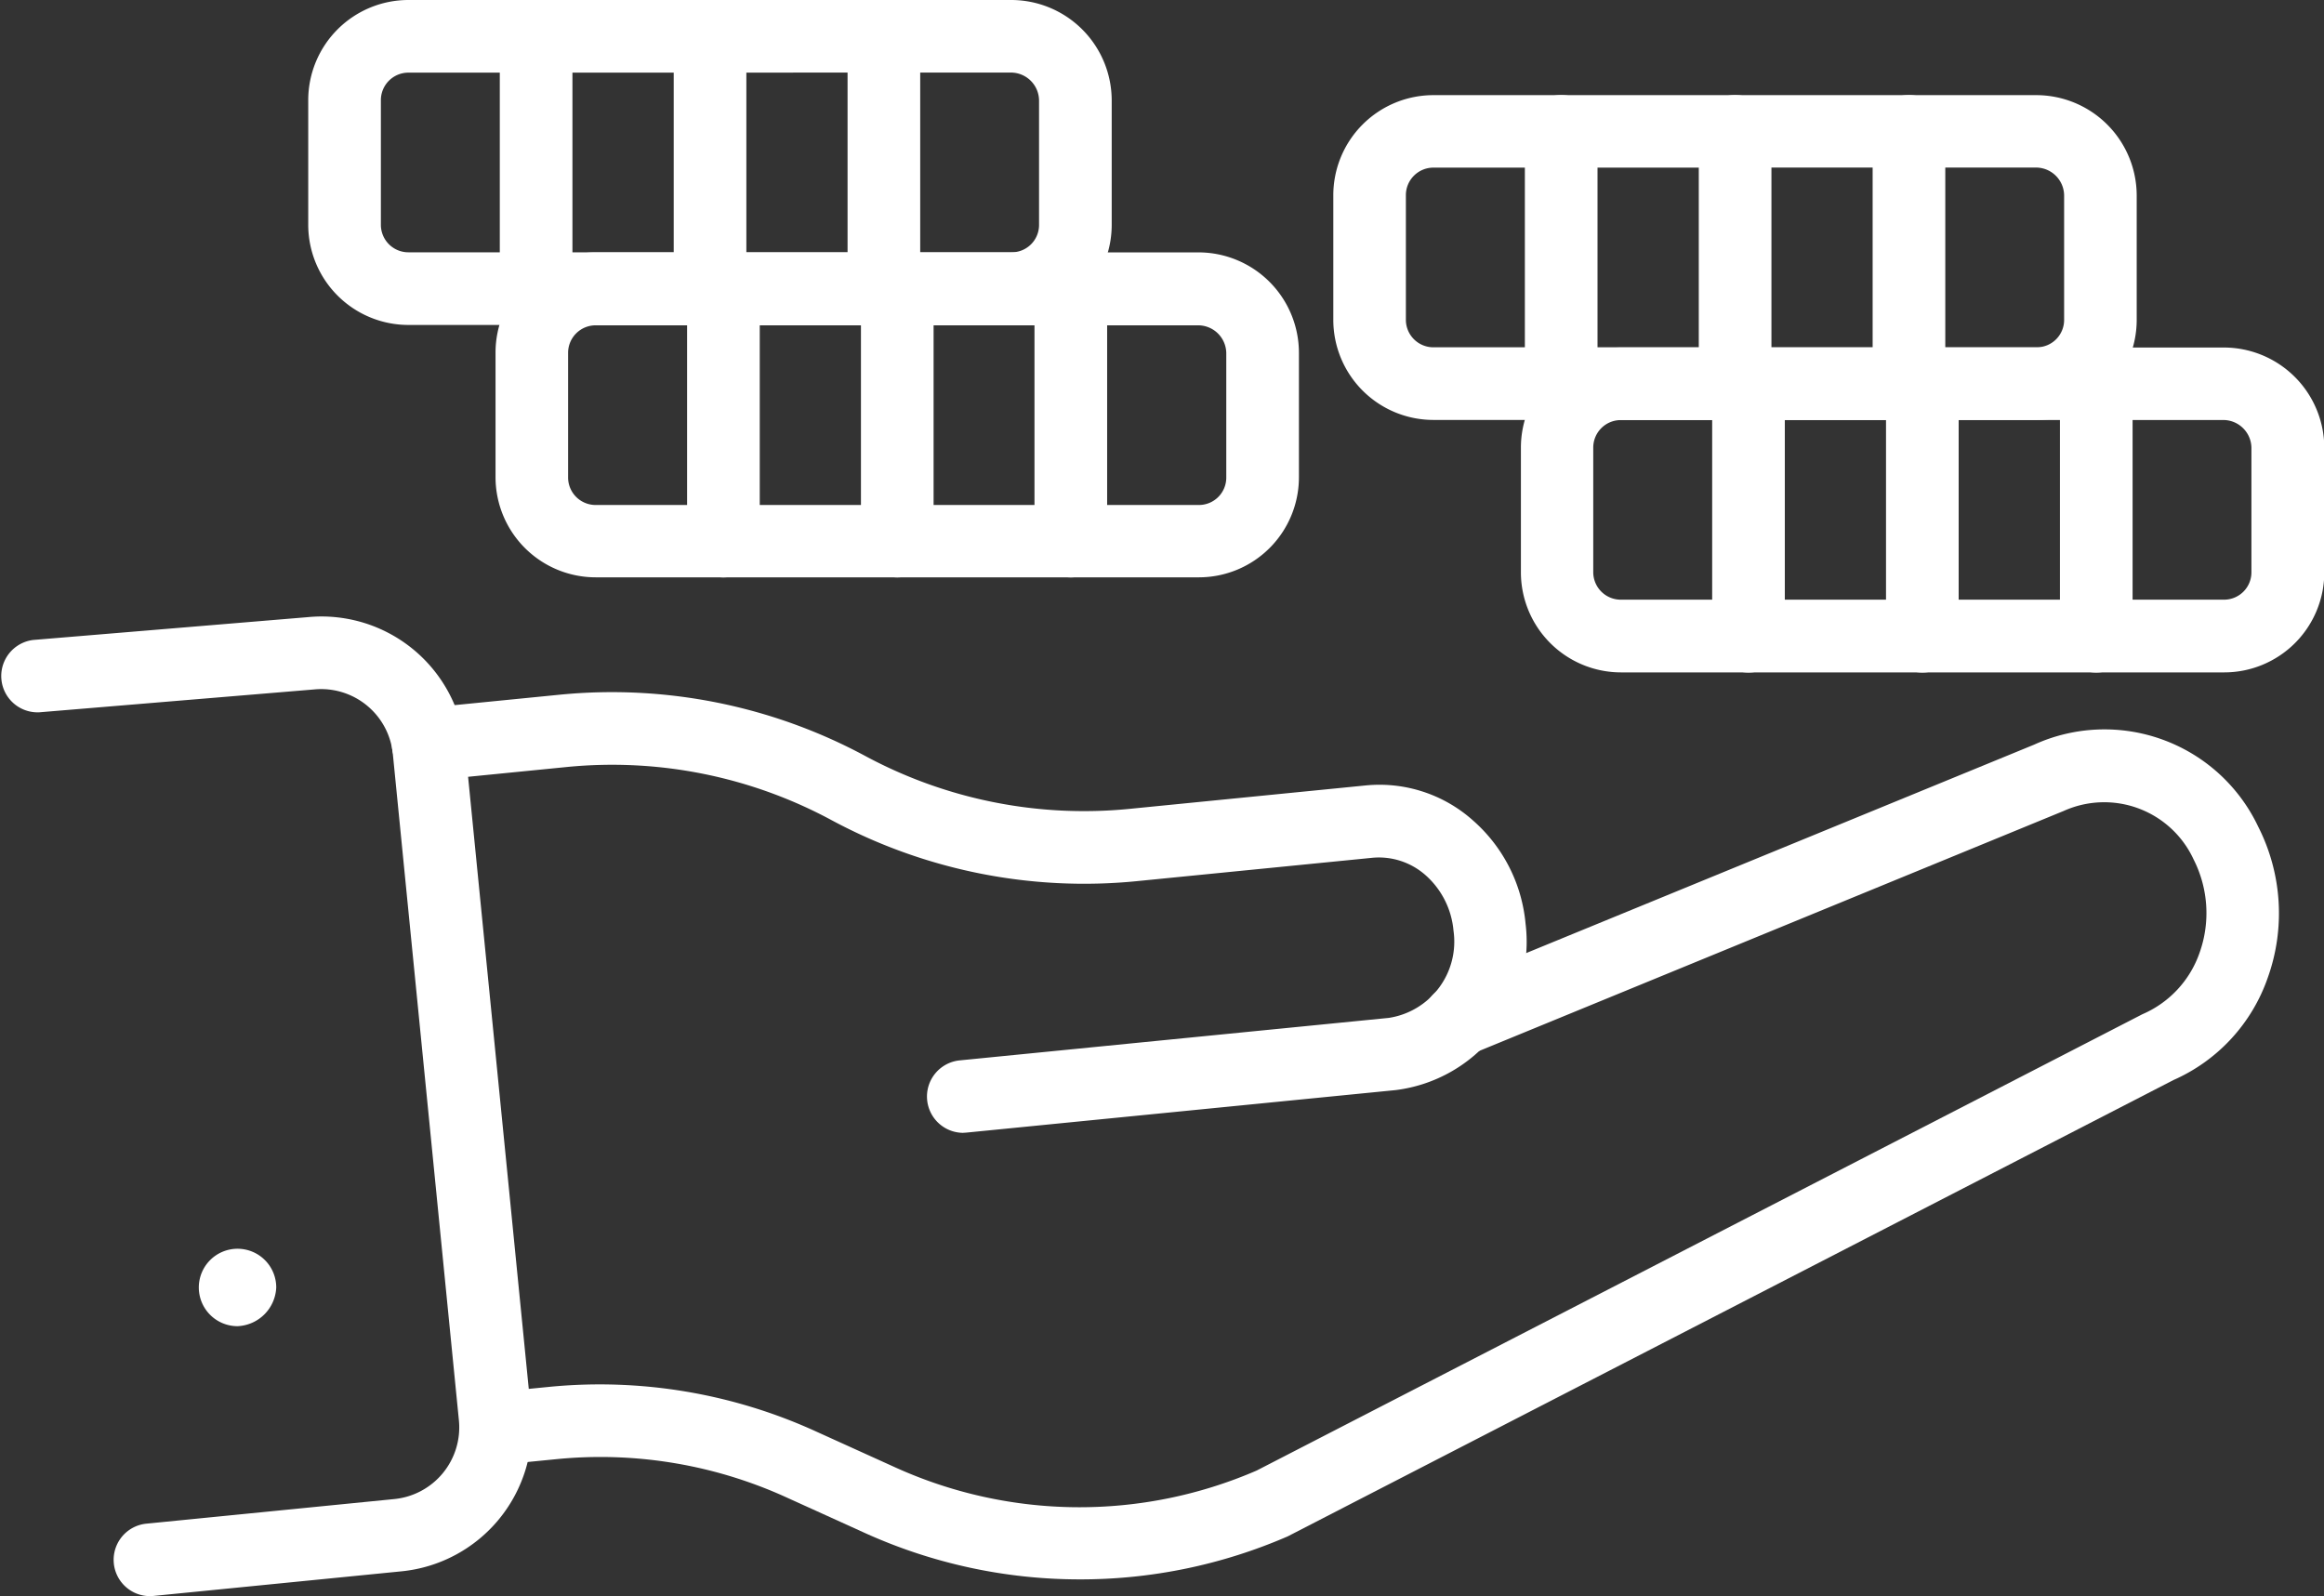 <svg xmlns="http://www.w3.org/2000/svg" width="31.094" height="21.359" viewBox="0 0 31.094 21.359"><rect x="0" y="0" width="31.094" height="21.359" fill="#333333" stroke="none"/><defs><style>.a{fill:#fff;}</style></defs><g transform="translate(-157.816 -232.202)"><g transform="translate(157.816 240.451)"><g transform="translate(0 0)"><g transform="translate(5.245 1.011)"><path class="a" d="M249.824,387.046a.486.486,0,0,1-.047-.969l5.746-.569a1.032,1.032,0,0,0,.866-1.168,1.122,1.122,0,0,0-.372-.74.942.942,0,0,0-.707-.235l-3.165.314a7.133,7.133,0,0,1-4.081-.819,6.186,6.186,0,0,0-3.529-.71l-1.814.18a.486.486,0,1,1-.1-.967l1.814-.18a7.153,7.153,0,0,1,4.081.819,6.175,6.175,0,0,0,3.529.71l3.165-.314a1.877,1.877,0,0,1,1.443.471,2.09,2.09,0,0,1,.7,1.375,2,2,0,0,1-1.737,2.23l-5.746.569Z" transform="translate(-242.187 -381.148)"/></g><g transform="translate(6.153 1.496)"><path class="a" d="M265.085,400.346a6.96,6.96,0,0,1-2.879-.624l-1.04-.472a6,6,0,0,0-3.067-.514l-.77.076a.486.486,0,1,1-.1-.967l.77-.076a6.962,6.962,0,0,1,3.565.6l1.041.472a5.966,5.966,0,0,0,4.849.049l11.851-6.106a1.391,1.391,0,0,0,.765-.822,1.584,1.584,0,0,0-.079-1.248,1.318,1.318,0,0,0-1.739-.65l-7.905,3.246a.486.486,0,1,1-.369-.9l7.878-3.233a2.275,2.275,0,0,1,3,1.1,2.558,2.558,0,0,1,.127,2.017,2.331,2.331,0,0,1-1.263,1.371l-11.851,6.106A6.962,6.962,0,0,1,265.085,400.346Z" transform="translate(-256.794 -388.958)"/></g><path class="a" d="M159.817,378a.486.486,0,0,1-.047-.969l3.325-.33a.964.964,0,0,0,.862-1.052l-.884-8.918a.964.964,0,0,0-1.052-.863l-3.678.306a.486.486,0,0,1-.081-.968l3.67-.305a1.93,1.93,0,0,1,2.108,1.734l.884,8.918a1.936,1.936,0,0,1-1.733,2.115l-3.325.33Z" transform="translate(-157.817 -364.892)"/></g><g transform="translate(2.66 8.46)"><path class="a" d="M201.114,502a.518.518,0,1,1,.518-.518A.542.542,0,0,1,201.114,502Z" transform="translate(-200.596 -500.964)"/></g></g><g transform="translate(178.161 236.852)"><path class="a" d="M494.468,311.339H486.4a1.34,1.34,0,0,1-1.34-1.338v-1.672a1.34,1.34,0,0,1,1.34-1.337h8.066a1.345,1.345,0,0,1,1.343,1.343V310A1.339,1.339,0,0,1,494.468,311.339Zm-8.071-3.376a.368.368,0,0,0-.369.366V310a.368.368,0,0,0,.369.366h8.071a.366.366,0,0,0,.366-.366v-1.667a.377.377,0,0,0-.371-.371Z" transform="translate(-485.056 -306.992)"/><g transform="translate(2.563)"><path class="a" d="M526.768,311.341a.486.486,0,0,1-.486-.486v-3.377a.486.486,0,0,1,.972,0v3.377A.486.486,0,0,1,526.768,311.341Z" transform="translate(-526.282 -306.992)"/><g transform="translate(2.326)"><path class="a" d="M564.186,311.341a.486.486,0,0,1-.486-.486v-3.377a.486.486,0,0,1,.972,0v3.377A.486.486,0,0,1,564.186,311.341Z" transform="translate(-563.7 -306.992)"/></g><g transform="translate(4.653)"><path class="a" d="M601.611,311.341a.486.486,0,0,1-.486-.486v-3.377a.486.486,0,0,1,.972,0v3.377A.486.486,0,0,1,601.611,311.341Z" transform="translate(-601.125 -306.992)"/></g></g></g><g transform="translate(175.655 233.474)"><g transform="translate(0)"><path class="a" d="M454.166,257.017h-8.072a1.34,1.34,0,0,1-1.34-1.337v-1.672a1.34,1.34,0,0,1,1.34-1.337h8.066a1.345,1.345,0,0,1,1.343,1.343v1.667A1.339,1.339,0,0,1,454.166,257.017Zm-8.072-3.376a.368.368,0,0,0-.369.366v1.672a.368.368,0,0,0,.369.366h8.072a.366.366,0,0,0,.366-.366v-1.667a.377.377,0,0,0-.372-.372Z" transform="translate(-444.754 -252.67)"/></g><g transform="translate(2.563)"><path class="a" d="M486.466,257.019a.486.486,0,0,1-.486-.486v-3.377a.486.486,0,1,1,.972,0v3.377A.486.486,0,0,1,486.466,257.019Z" transform="translate(-485.98 -252.67)"/><g transform="translate(2.327)"><path class="a" d="M523.891,257.019a.486.486,0,0,1-.486-.486v-3.377a.486.486,0,0,1,.972,0v3.377A.486.486,0,0,1,523.891,257.019Z" transform="translate(-523.405 -252.67)"/></g><g transform="translate(4.653)"><path class="a" d="M561.309,257.019a.486.486,0,0,1-.486-.486v-3.377a.486.486,0,0,1,.972,0v3.377A.486.486,0,0,1,561.309,257.019Z" transform="translate(-560.823 -252.67)"/></g></g></g><g transform="translate(164.446 235.579)"><g transform="translate(0 0)"><path class="a" d="M273.862,290.872H265.79a1.341,1.341,0,0,1-1.34-1.338v-1.672a1.341,1.341,0,0,1,1.34-1.338h8.066a1.345,1.345,0,0,1,1.343,1.343v1.667A1.339,1.339,0,0,1,273.862,290.872ZM265.79,287.5a.368.368,0,0,0-.369.366v1.672a.368.368,0,0,0,.369.366h8.071a.366.366,0,0,0,.366-.366v-1.667a.377.377,0,0,0-.372-.371Z" transform="translate(-264.45 -286.524)"/></g><g transform="translate(2.563 0)"><path class="a" d="M306.162,290.873a.486.486,0,0,1-.486-.486V287.01a.486.486,0,0,1,.972,0v3.377A.486.486,0,0,1,306.162,290.873Z" transform="translate(-305.676 -286.524)"/><g transform="translate(2.326)"><path class="a" d="M343.579,290.873a.486.486,0,0,1-.486-.486V287.01a.486.486,0,0,1,.972,0v3.377A.486.486,0,0,1,343.579,290.873Z" transform="translate(-343.093 -286.524)"/></g><g transform="translate(4.653)"><path class="a" d="M381,290.873a.486.486,0,0,1-.486-.486V287.01a.486.486,0,0,1,.972,0v3.377A.486.486,0,0,1,381,290.873Z" transform="translate(-380.519 -286.524)"/></g></g></g><g transform="translate(161.94 232.202)"><g transform="translate(0)"><path class="a" d="M233.559,236.55h-8.071a1.341,1.341,0,0,1-1.341-1.338V233.54a1.341,1.341,0,0,1,1.341-1.338h8.066a1.345,1.345,0,0,1,1.343,1.343v1.667A1.339,1.339,0,0,1,233.559,236.55Zm-8.071-3.376a.368.368,0,0,0-.369.366v1.672a.368.368,0,0,0,.369.366h8.071a.366.366,0,0,0,.366-.366v-1.667a.377.377,0,0,0-.372-.372Z" transform="translate(-224.147 -232.202)"/></g><g transform="translate(2.563)"><path class="a" d="M265.859,236.551a.486.486,0,0,1-.486-.486v-3.377a.486.486,0,0,1,.972,0v3.377A.486.486,0,0,1,265.859,236.551Z" transform="translate(-265.373 -232.202)"/><g transform="translate(2.327)"><path class="a" d="M303.284,236.551a.486.486,0,0,1-.486-.486v-3.377a.486.486,0,0,1,.972,0v3.377A.486.486,0,0,1,303.284,236.551Z" transform="translate(-302.798 -232.202)"/></g><g transform="translate(4.653)"><path class="a" d="M340.71,236.551a.486.486,0,0,1-.486-.486v-3.377a.486.486,0,1,1,.972,0v3.377A.486.486,0,0,1,340.71,236.551Z" transform="translate(-340.224 -232.202)"/></g></g></g></g></svg>
